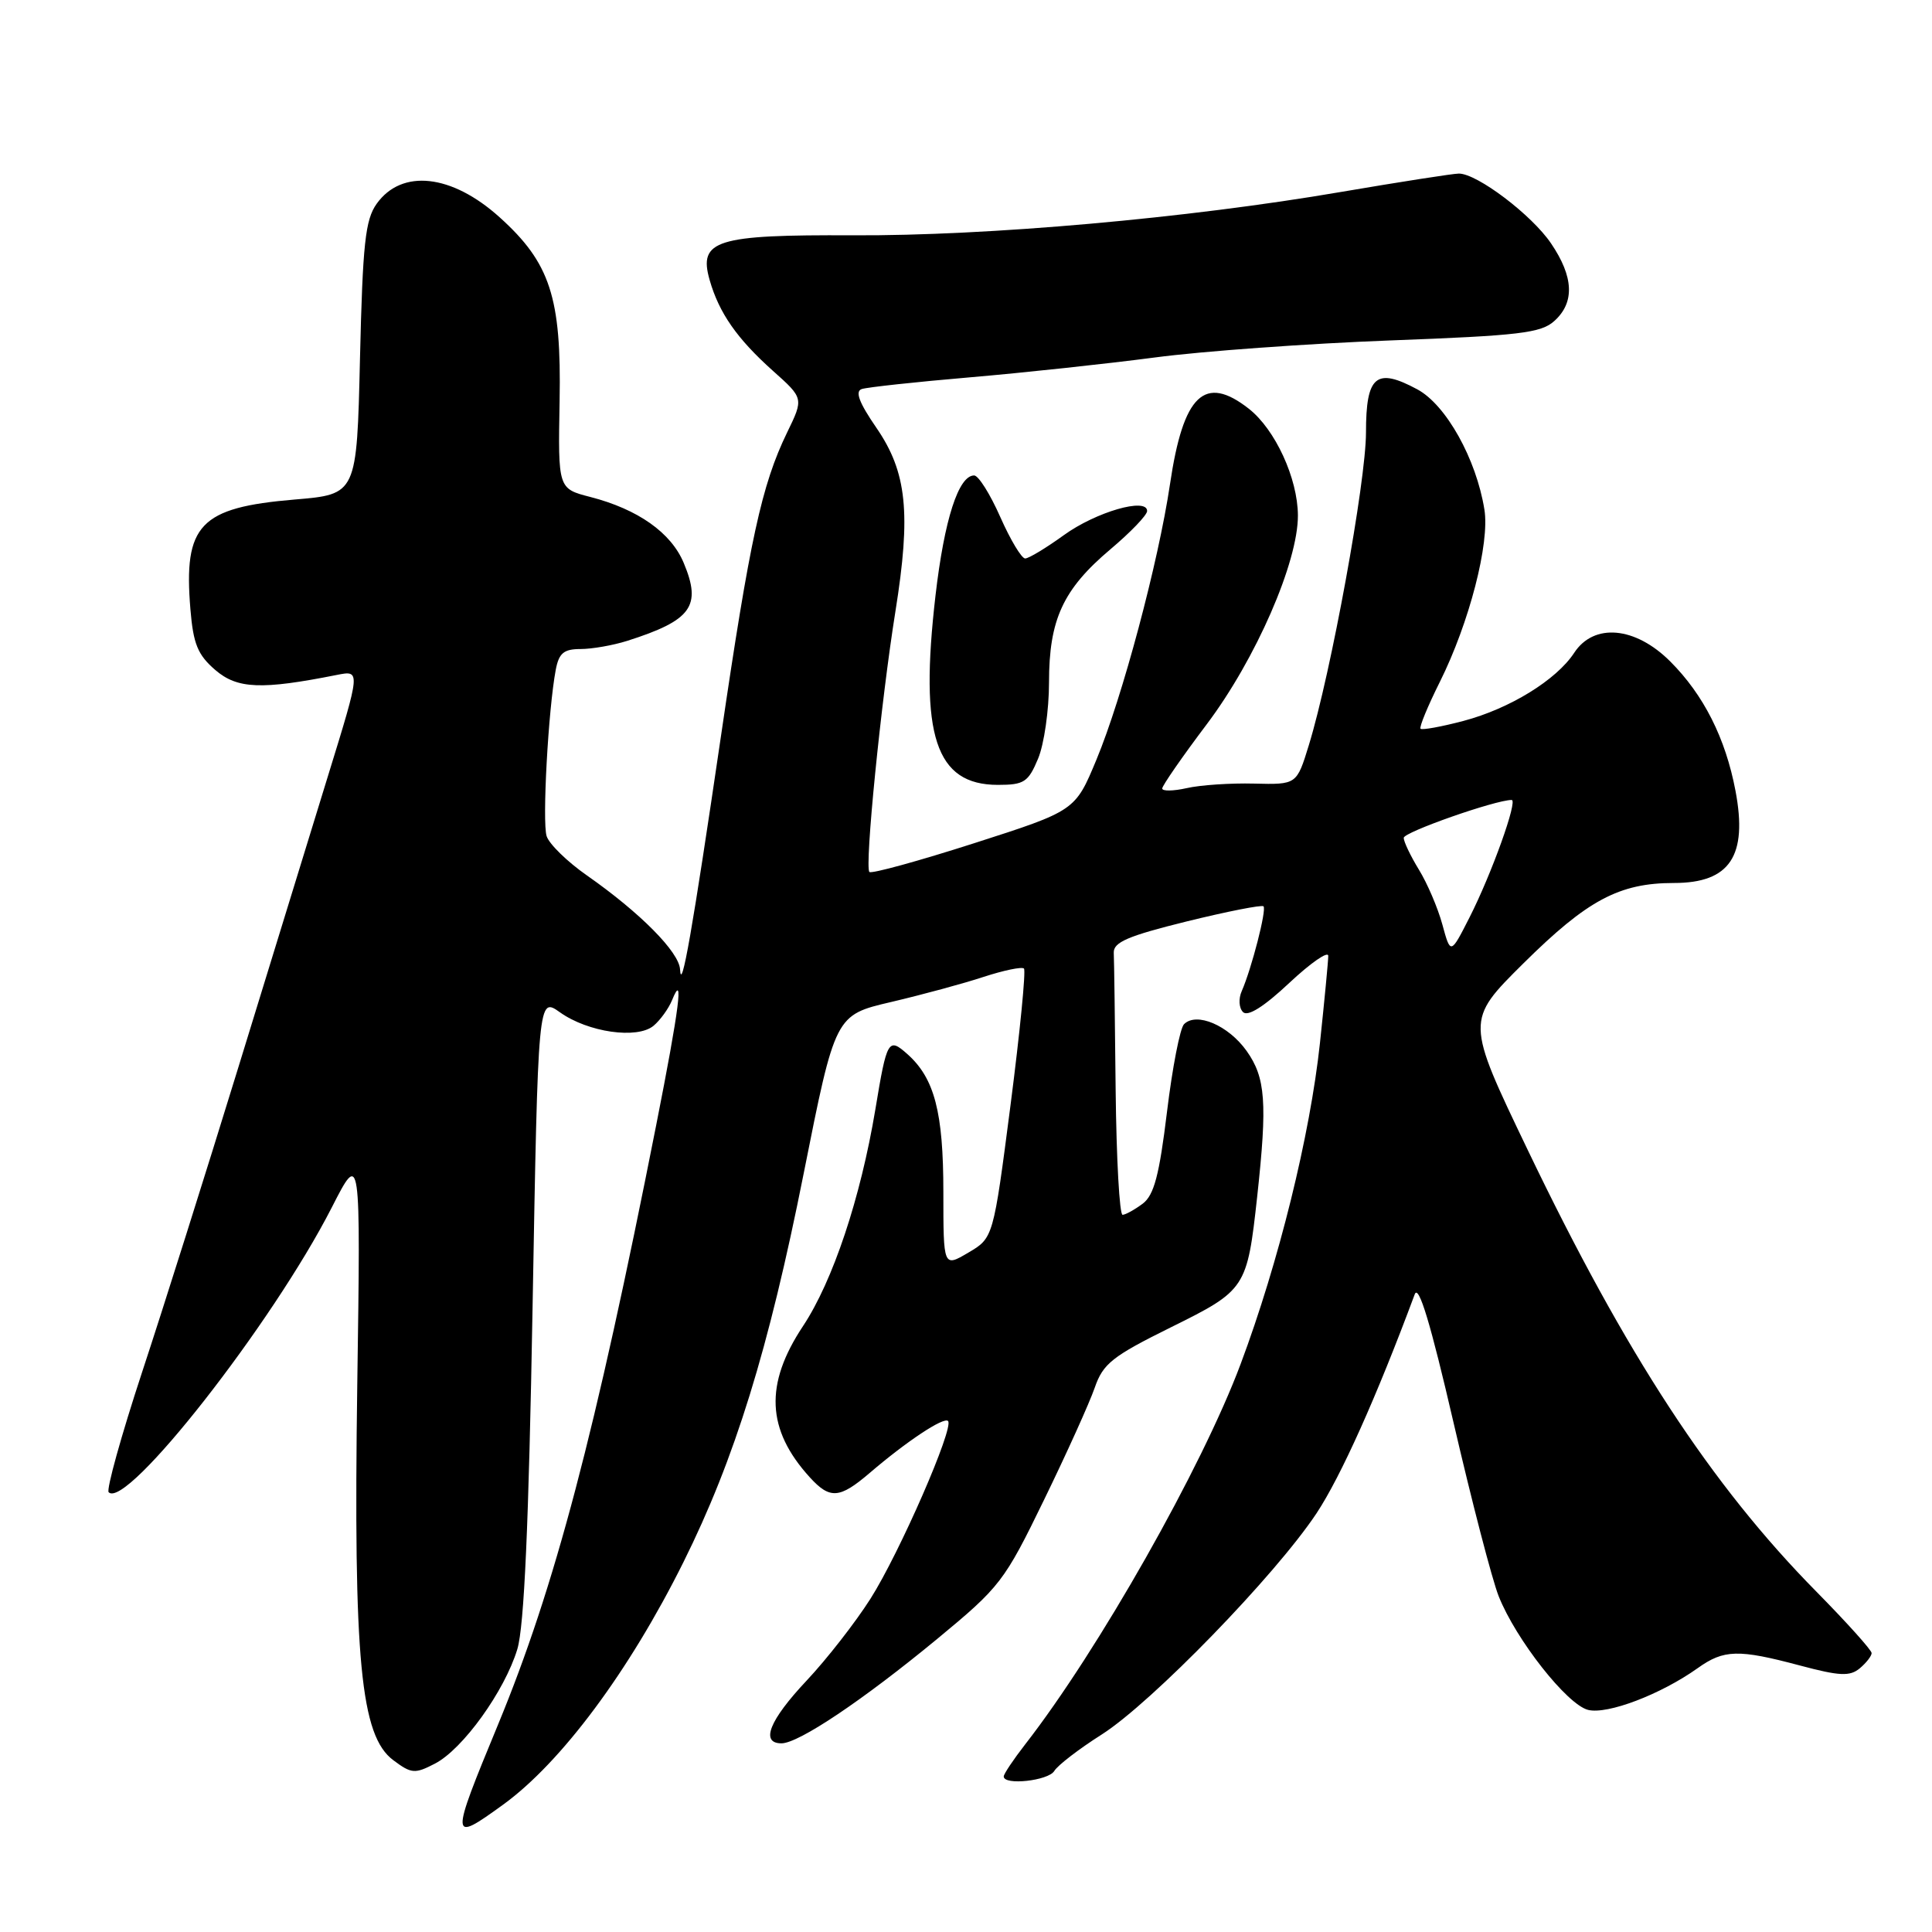 <?xml version="1.0" encoding="UTF-8" standalone="no"?>
<!DOCTYPE svg PUBLIC "-//W3C//DTD SVG 1.1//EN" "http://www.w3.org/Graphics/SVG/1.1/DTD/svg11.dtd" >
<svg xmlns="http://www.w3.org/2000/svg" xmlns:xlink="http://www.w3.org/1999/xlink" version="1.1" viewBox="0 0 256 256">
 <g >
 <path fill="currentColor"
d=" M 66.66 239.13 C 74.37 233.54 83.36 221.46 90.56 206.99 C 97.36 193.32 101.85 178.82 106.49 155.50 C 110.67 134.50 110.67 134.50 118.08 132.77 C 122.16 131.81 127.68 130.32 130.34 129.44 C 133.01 128.57 135.41 128.07 135.68 128.34 C 135.95 128.61 135.15 136.75 133.90 146.43 C 131.62 164.03 131.62 164.03 128.31 165.98 C 125.00 167.93 125.00 167.93 125.00 157.93 C 125.00 147.38 123.83 142.88 120.24 139.68 C 117.71 137.43 117.52 137.75 115.99 147.00 C 114.03 158.75 110.36 169.75 106.40 175.72 C 101.29 183.42 101.56 189.44 107.30 195.75 C 109.97 198.68 111.24 198.59 115.22 195.19 C 120.13 190.98 125.05 187.72 125.62 188.29 C 126.46 189.13 119.18 205.81 115.33 211.86 C 113.36 214.96 109.56 219.84 106.88 222.69 C 101.94 227.94 100.72 231.00 103.55 231.00 C 105.82 231.00 114.31 225.31 124.19 217.16 C 132.54 210.26 133.08 209.56 138.34 198.74 C 141.35 192.56 144.37 185.87 145.06 183.87 C 146.16 180.69 147.38 179.72 155.16 175.87 C 165.09 170.96 165.25 170.72 166.59 158.50 C 167.94 146.11 167.70 142.79 165.18 139.25 C 162.76 135.86 158.54 134.06 156.89 135.71 C 156.36 136.24 155.34 141.48 154.63 147.35 C 153.61 155.72 152.92 158.35 151.42 159.49 C 150.36 160.28 149.16 160.95 148.75 160.97 C 148.34 160.99 147.93 153.57 147.83 144.50 C 147.74 135.43 147.63 127.21 147.58 126.25 C 147.52 124.85 149.45 124.02 157.26 122.09 C 162.63 120.77 167.20 119.87 167.42 120.09 C 167.86 120.53 165.84 128.35 164.54 131.32 C 164.09 132.33 164.16 133.56 164.71 134.11 C 165.34 134.74 167.49 133.39 170.84 130.24 C 173.68 127.58 176.00 125.97 176.00 126.66 C 176.00 127.35 175.50 132.55 174.90 138.21 C 173.59 150.43 169.44 167.25 164.39 180.74 C 159.26 194.46 145.54 218.68 135.84 231.14 C 134.28 233.15 133.00 235.06 133.00 235.39 C 133.00 236.61 138.92 235.96 139.70 234.66 C 140.14 233.92 142.97 231.74 146.00 229.82 C 152.63 225.59 168.98 208.75 174.44 200.53 C 177.66 195.67 182.41 185.09 187.46 171.50 C 187.98 170.12 189.57 175.40 192.60 188.50 C 195.02 198.95 197.71 209.30 198.58 211.50 C 200.86 217.25 207.64 225.87 210.43 226.57 C 212.99 227.21 220.06 224.52 224.95 221.04 C 228.42 218.56 230.34 218.51 238.51 220.69 C 243.76 222.09 245.11 222.15 246.42 221.07 C 247.29 220.34 248.00 219.43 248.00 219.04 C 248.00 218.65 244.71 214.99 240.69 210.91 C 226.75 196.78 215.43 179.47 202.43 152.37 C 194.21 135.24 194.21 135.24 201.85 127.66 C 210.33 119.26 214.56 117.00 221.81 117.00 C 229.22 117.00 231.60 113.43 229.96 104.78 C 228.64 97.81 225.74 92.07 221.32 87.65 C 216.68 83.01 211.20 82.52 208.59 86.50 C 206.23 90.10 200.04 93.91 193.90 95.53 C 190.98 96.30 188.43 96.76 188.23 96.56 C 188.03 96.37 189.18 93.57 190.79 90.35 C 194.69 82.52 197.42 71.97 196.69 67.51 C 195.61 60.80 191.61 53.64 187.80 51.59 C 182.34 48.65 181.00 49.78 181.00 57.31 C 181.00 63.79 176.36 89.20 173.43 98.73 C 171.82 103.97 171.82 103.97 166.16 103.83 C 163.05 103.75 159.04 104.02 157.25 104.43 C 155.46 104.83 154.00 104.85 154.00 104.48 C 154.00 104.11 156.65 100.28 159.90 95.97 C 166.40 87.34 172.01 74.48 171.98 68.28 C 171.95 63.38 168.98 56.92 165.49 54.17 C 159.62 49.56 156.79 52.26 155.03 64.16 C 153.49 74.52 148.71 92.43 145.28 100.67 C 142.47 107.43 142.47 107.43 129.08 111.73 C 121.72 114.09 115.47 115.81 115.20 115.54 C 114.55 114.88 116.74 92.89 118.65 81.00 C 120.73 68.00 120.17 62.56 116.13 56.69 C 113.83 53.35 113.27 51.85 114.19 51.55 C 114.91 51.31 121.35 50.61 128.50 50.00 C 135.65 49.39 146.68 48.20 153.00 47.37 C 159.32 46.53 173.37 45.52 184.21 45.11 C 201.32 44.47 204.20 44.13 205.96 42.53 C 208.68 40.08 208.53 36.68 205.52 32.25 C 202.96 28.47 195.73 23.00 193.31 23.00 C 192.55 23.00 185.53 24.10 177.71 25.43 C 157.34 28.92 130.93 31.27 113.00 31.18 C 94.87 31.09 92.52 31.82 94.03 37.10 C 95.28 41.48 97.67 44.89 102.42 49.14 C 106.50 52.78 106.50 52.78 104.29 57.32 C 100.93 64.25 99.36 71.46 95.53 97.55 C 91.73 123.41 90.28 131.67 90.11 128.45 C 89.99 126.15 84.82 120.93 77.77 116.00 C 75.16 114.18 72.76 111.83 72.43 110.79 C 71.83 108.90 72.65 93.98 73.64 88.75 C 74.06 86.54 74.70 86.00 76.93 86.00 C 78.45 86.00 81.23 85.51 83.10 84.92 C 91.64 82.20 93.00 80.33 90.60 74.60 C 88.93 70.58 84.53 67.48 78.22 65.85 C 73.94 64.75 73.94 64.75 74.15 53.12 C 74.40 39.42 72.90 34.82 66.19 28.78 C 59.85 23.07 53.24 22.34 49.91 27.00 C 48.40 29.12 48.06 32.27 47.70 47.50 C 47.28 65.50 47.28 65.50 39.05 66.19 C 26.47 67.25 24.30 69.53 25.23 80.72 C 25.61 85.34 26.20 86.77 28.53 88.78 C 31.45 91.29 34.65 91.42 44.64 89.43 C 47.78 88.81 47.78 88.81 43.51 102.65 C 41.16 110.27 35.79 127.75 31.56 141.50 C 27.33 155.25 21.61 173.39 18.83 181.81 C 16.06 190.23 14.07 197.40 14.40 197.73 C 16.75 200.08 36.10 175.38 43.96 160.00 C 47.79 152.50 47.79 152.50 47.34 183.50 C 46.82 220.01 47.78 230.02 52.12 233.24 C 54.51 235.03 54.97 235.07 57.63 233.69 C 61.33 231.78 66.87 224.07 68.55 218.52 C 69.46 215.48 70.06 202.03 70.57 173.14 C 71.30 132.08 71.30 132.08 74.20 134.14 C 77.92 136.79 84.43 137.72 86.60 135.92 C 87.49 135.17 88.59 133.65 89.05 132.53 C 90.65 128.58 90.02 133.56 86.95 149.08 C 78.87 189.99 73.49 210.38 66.00 228.50 C 59.61 243.96 59.63 244.22 66.66 239.13 Z  M 137.55 100.53 C 138.35 98.62 139.00 94.08 139.00 90.43 C 139.00 82.09 140.85 78.09 147.14 72.78 C 149.81 70.53 152.00 68.25 152.00 67.71 C 152.00 65.87 145.20 67.84 140.95 70.92 C 138.61 72.61 136.31 74.00 135.84 74.00 C 135.36 74.00 133.88 71.53 132.54 68.50 C 131.20 65.47 129.65 63.00 129.08 63.00 C 127.01 63.00 125.13 68.83 123.96 78.90 C 121.81 97.45 123.96 104.00 132.23 104.00 C 135.70 104.00 136.25 103.64 137.55 100.53 Z  M 191.12 122.50 C 190.52 120.30 189.12 117.03 188.01 115.23 C 186.91 113.43 186.00 111.53 186.00 111.02 C 186.00 110.26 198.15 106.00 200.30 106.00 C 201.16 106.00 197.65 115.79 194.73 121.54 C 192.21 126.50 192.21 126.50 191.12 122.50 Z "/>
</g>
</svg>